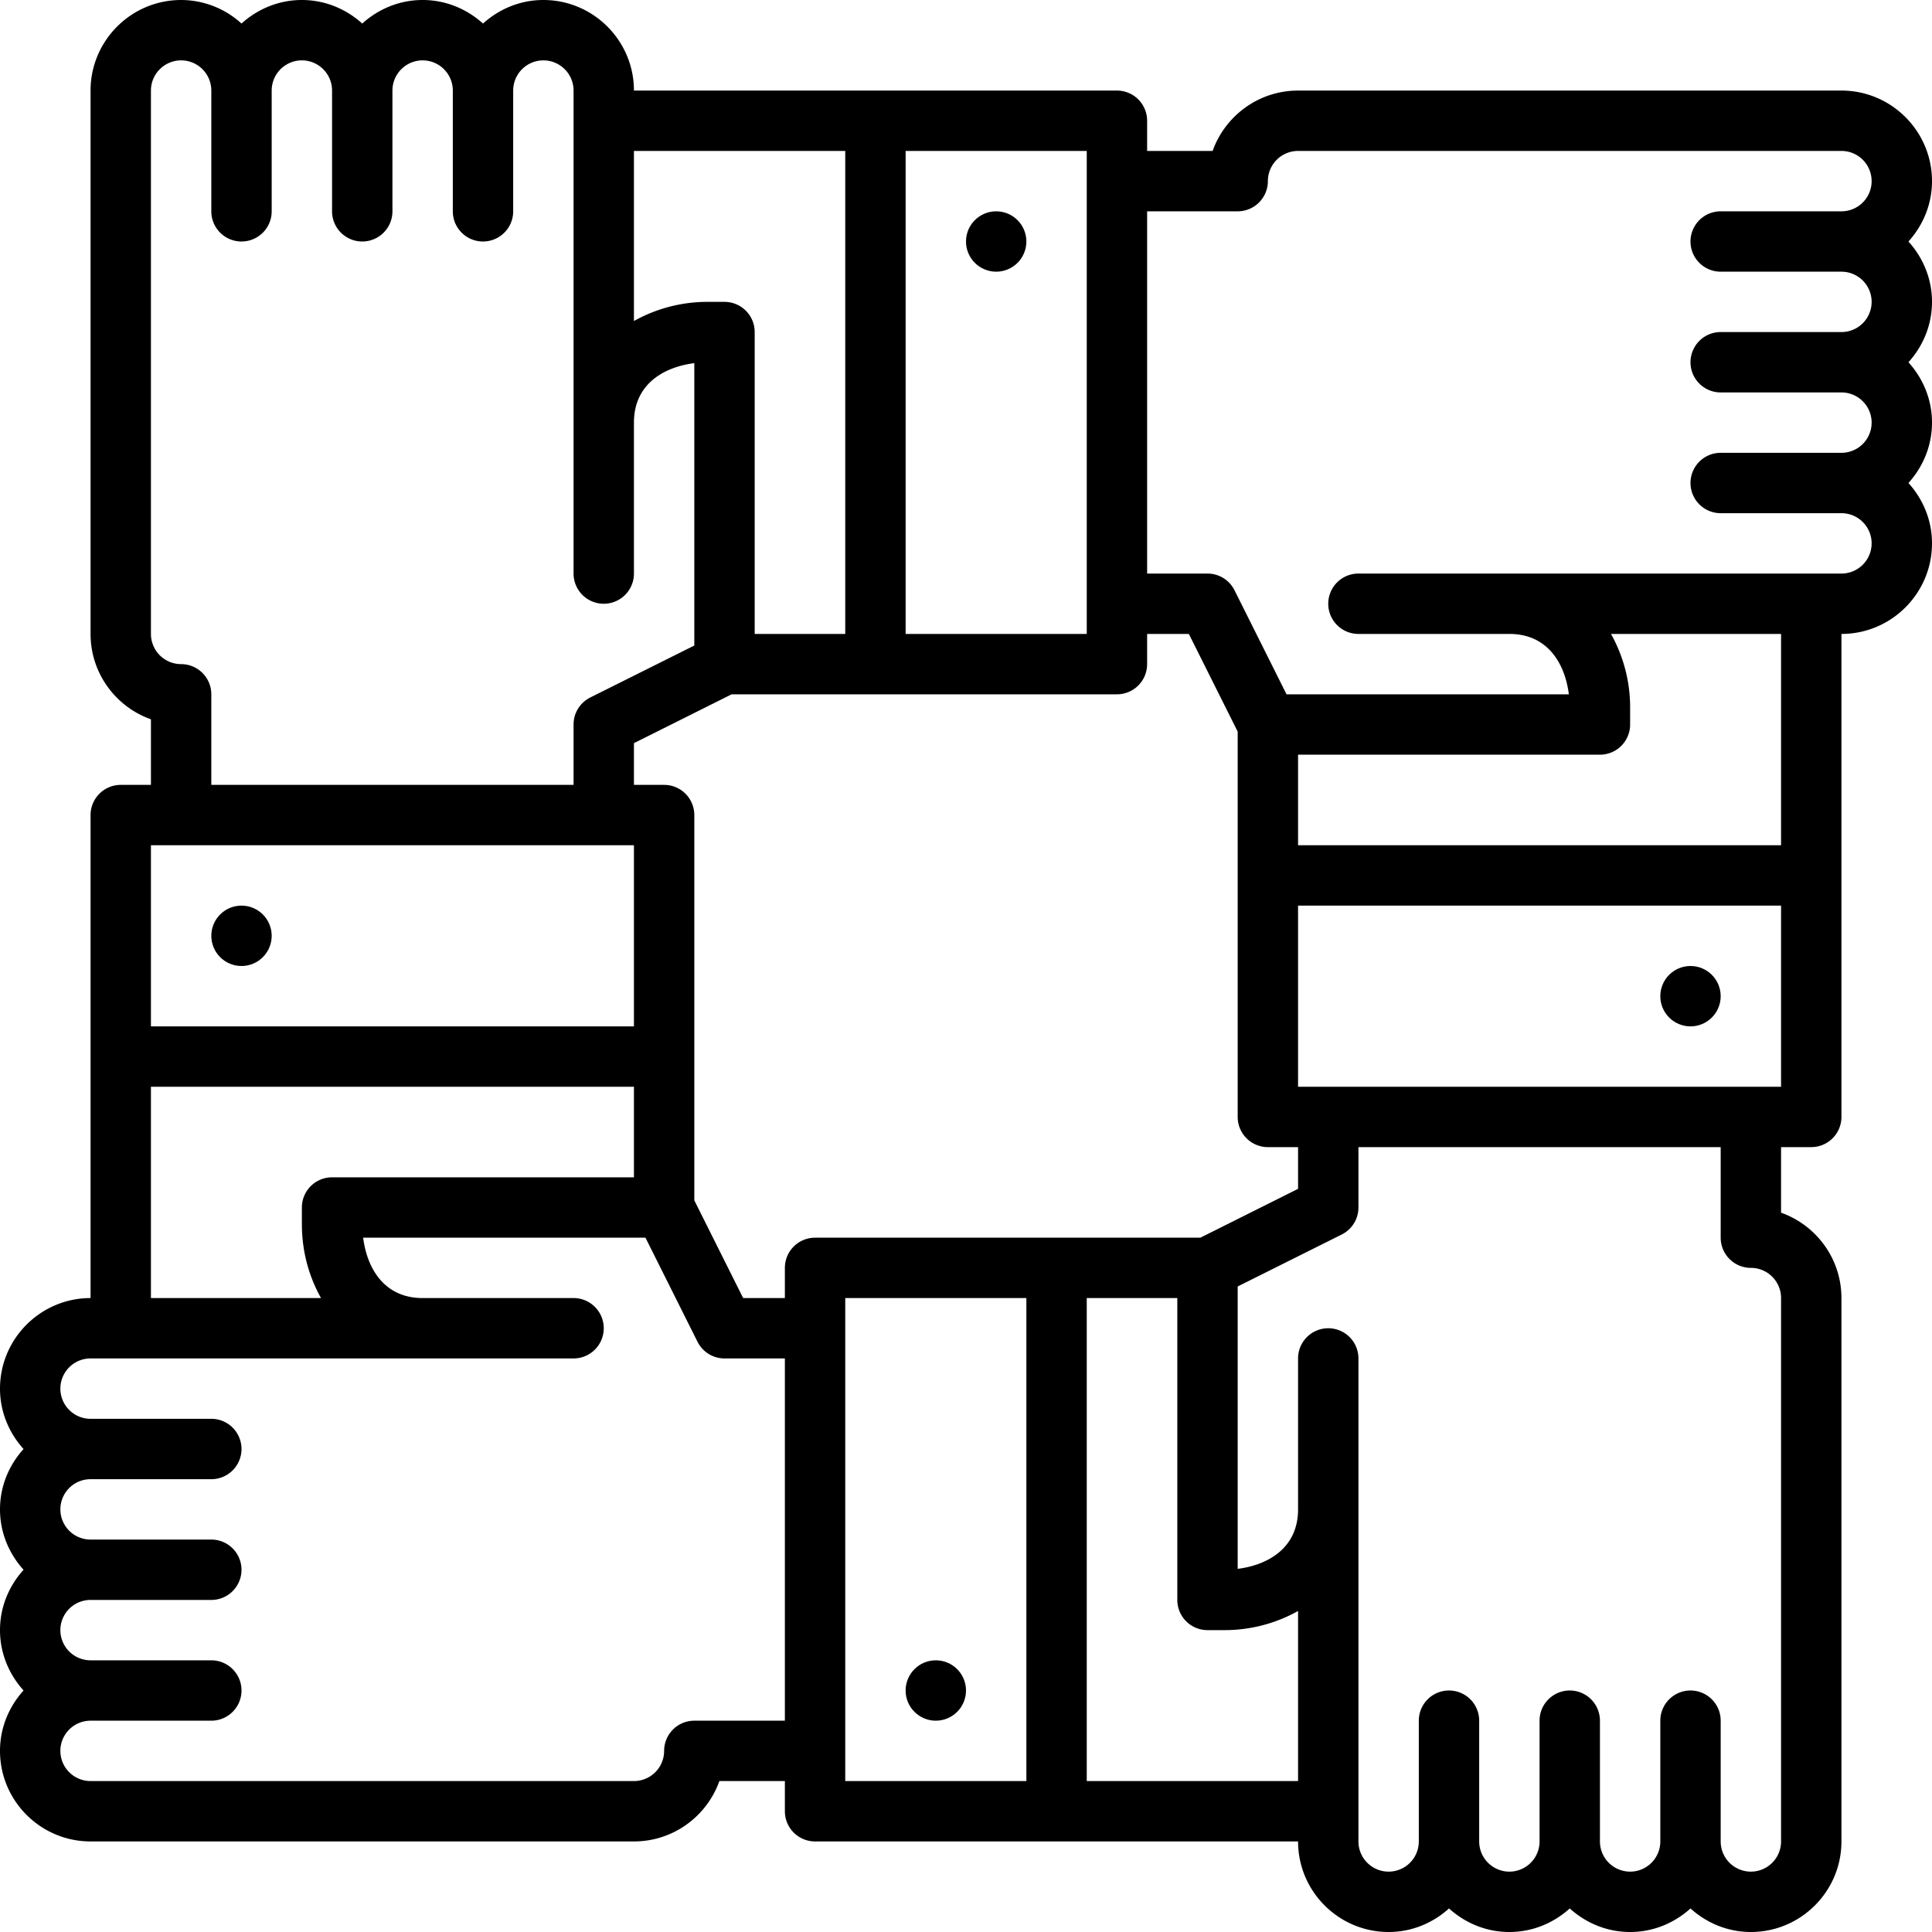 <svg xmlns="http://www.w3.org/2000/svg" viewBox="0 0 32 32"><circle cx="15.5" cy="28" r=".5"/><circle cx="4" cy="15.5" r=".5"/><circle cx="16.5" cy="4" r=".5"/><path d="M30.5 1.5h-9c-.652 0-1.208.418-1.415 1H19V2a.5.5 0 0 0-.5-.5h-8C10.5.673 9.827 0 9 0c-.386 0-.734.15-1 .39C7.734.15 7.386 0 7 0s-.734.15-1 .39C5.734.15 5.386 0 5 0s-.734.15-1 .39A1.487 1.487 0 0 0 3 0c-.827 0-1.5.673-1.5 1.5v9c0 .652.418 1.208 1 1.414V13H2a.5.5 0 0 0-.5.5v8c-.827 0-1.5.673-1.5 1.5 0 .386.15.734.39 1-.24.266-.39.614-.39 1s.15.734.39 1c-.24.266-.39.614-.39 1s.15.734.39 1c-.24.266-.39.614-.39 1 0 .827.673 1.5 1.5 1.5h9c.652 0 1.208-.418 1.415-1H13v.5a.5.5 0 0 0 .5.5h8c0 .827.673 1.5 1.5 1.5.386 0 .734-.15 1-.39.266.24.614.39 1 .39s.734-.15 1-.39c.266.24.614.39 1 .39s.734-.15 1-.39c.266.24.614.39 1 .39.827 0 1.5-.673 1.5-1.5v-9c0-.652-.418-1.208-1-1.414V19h.5a.5.5 0 0 0 .5-.5v-8c.827 0 1.5-.673 1.5-1.5 0-.386-.15-.734-.39-1 .24-.266.39-.614.39-1s-.15-.734-.39-1c.24-.266.39-.614.39-1s-.15-.734-.39-1c.24-.266.39-.614.39-1 0-.827-.673-1.5-1.5-1.5zm-10 13v4a.5.5 0 0 0 .5.5h.5V19.691l-1.618.809H13.5a.5.5 0 0 0-.5.5v.5H12.309l-.809-1.618V13.5a.5.5 0 0 0-.5-.5h-.5V12.309l1.618-.809H18.5a.5.5 0 0 0 .5-.5v-.5H19.691l.809 1.618V14.5zM18 3v7.5h-3v-8h3V3zm-4-.5v8h-1.5v-5A.5.5 0 0 0 12 5h-.27a2.49 2.49 0 0 0-1.23.317V2.5H14zM3 11a.5.5 0 0 1-.5-.5v-9a.5.5 0 0 1 1 0v2a.5.5 0 0 0 1 0v-2a.5.5 0 0 1 1 0v2a.5.5 0 0 0 1 0v-2a.5.5 0 0 1 1 0v2a.5.5 0 0 0 1 0v-2a.5.5 0 0 1 1 0v8a.5.5 0 0 0 1 0V7c0-.64.498-.922 1-.985v4.677l-1.724.861A.5.5 0 0 0 9.5 12v1h-6v-1.5A.5.5 0 0 0 3 11zm0 3h7.5v3h-8v-3H3zm-.5 4h8v1.5h-5a.5.5 0 0 0-.5.5v.27c0 .475.124.884.317 1.23H2.5V18zm9 10.5a.5.5 0 0 0-.5.5.5.5 0 0 1-.5.5h-9a.5.5 0 0 1 0-1h2a.5.5 0 0 0 0-1h-2a.5.5 0 0 1 0-1h2a.5.5 0 0 0 0-1h-2a.5.5 0 0 1 0-1h2a.5.5 0 0 0 0-1h-2a.5.5 0 0 1 0-1h8a.5.5 0 0 0 0-1H7c-.64 0-.922-.498-.985-1h4.676l.862 1.724A.5.5 0 0 0 12 22.5h1v6h-1.5zm2.5.5v-7.5h3v8h-3V29zm4 .5v-8h1.5v5a.5.5 0 0 0 .5.5h.27a2.49 2.49 0 0 0 1.23-.317V29.5H18zM29 21a.5.5 0 0 1 .5.5v9a.5.5 0 0 1-1 0v-2a.5.5 0 0 0-1 0v2a.5.5 0 0 1-1 0v-2a.5.5 0 0 0-1 0v2a.5.5 0 0 1-1 0v-2a.5.5 0 0 0-1 0v2a.5.5 0 0 1-1 0v-8a.5.5 0 0 0-1 0V25c0 .64-.498.922-1 .985v-4.677l1.724-.861A.5.5 0 0 0 22.5 20v-1h6v1.5a.5.5 0 0 0 .5.5zm0-3h-7.5v-3h8v3H29zm.5-4h-8v-1.5h5a.5.5 0 0 0 .5-.5v-.27a2.49 2.49 0 0 0-.317-1.23H29.5V14zm-1-9.5h2a.5.5 0 0 1 0 1h-2a.5.5 0 0 0 0 1h2a.5.5 0 0 1 0 1h-2a.5.5 0 0 0 0 1h2a.5.5 0 0 1 0 1h-8a.5.5 0 0 0 0 1H25c.64 0 .922.498.985 1h-4.676l-.862-1.724A.5.5 0 0 0 20 9.5h-1v-6h1.5A.5.5 0 0 0 21 3a.5.5 0 0 1 .5-.5h9a.5.5 0 0 1 0 1h-2a.5.5 0 0 0 0 1z"/><circle cx="28" cy="16.5" r=".5"/></svg>